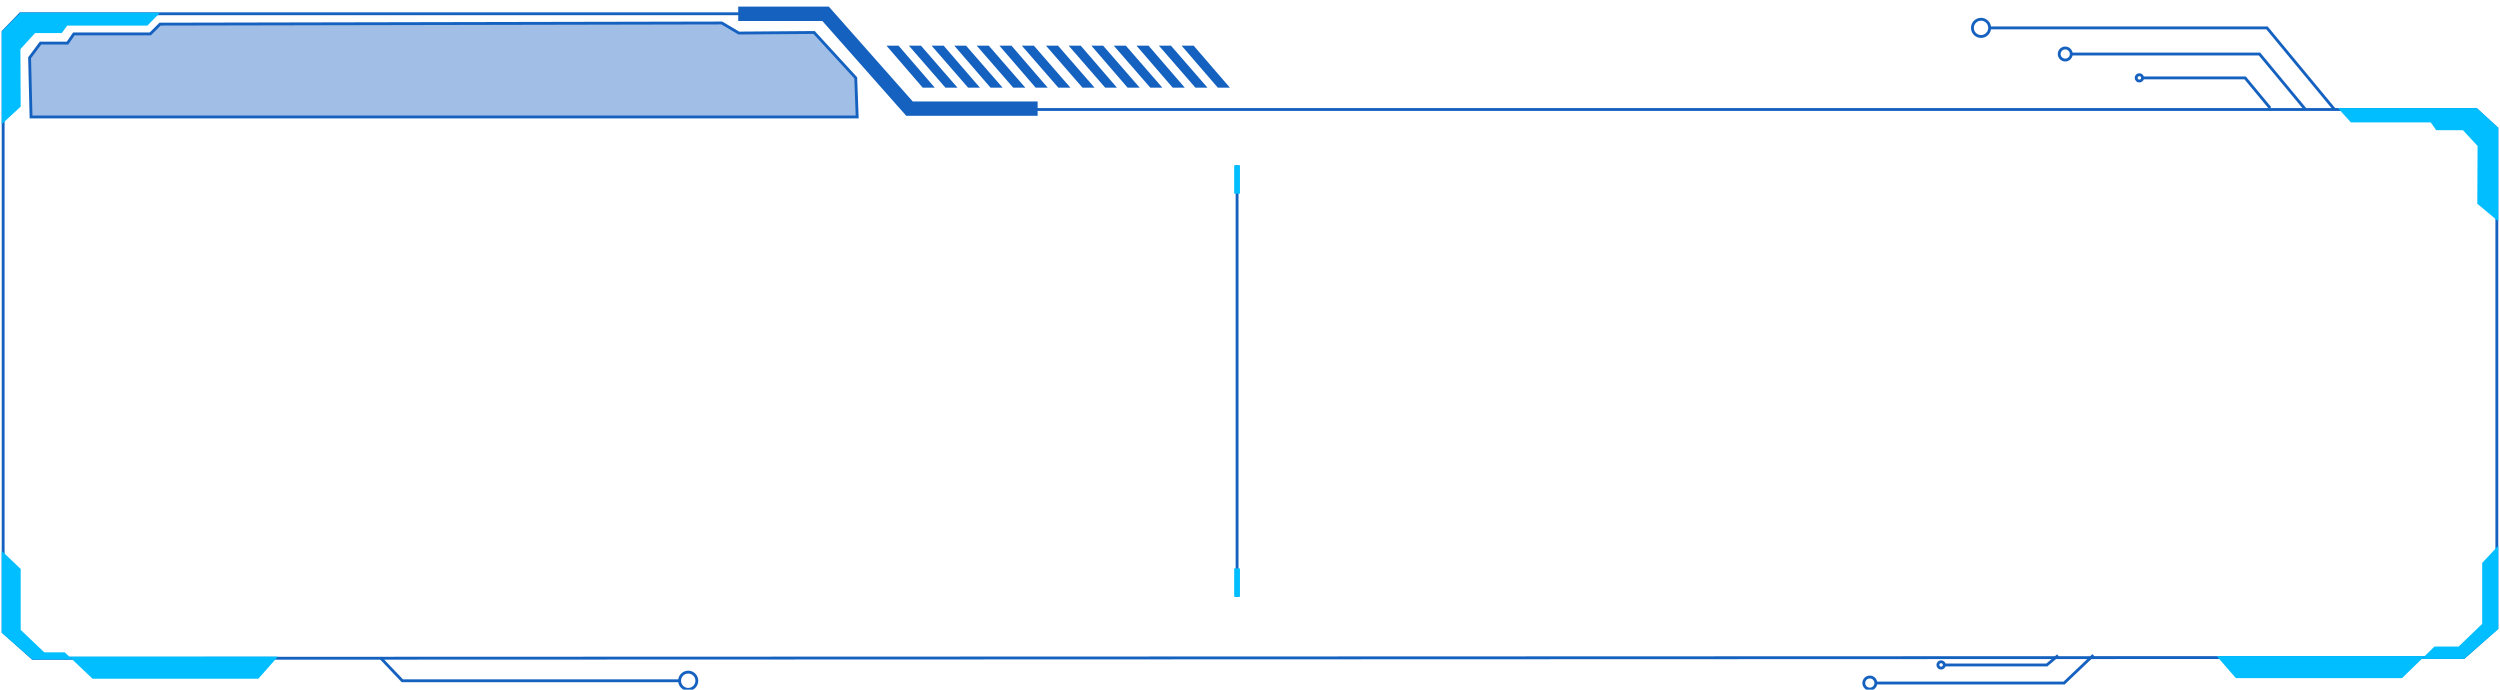 <?xml version="1.0" encoding="utf-8"?>
<!-- Generator: Adobe Illustrator 19.0.0, SVG Export Plug-In . SVG Version: 6.00 Build 0)  -->
<svg version="1.1" id="图层_1" xmlns="http://www.w3.org/2000/svg" xmlns:xlink="http://www.w3.org/1999/xlink" x="0px" y="0px"
	 viewBox="0 0 870 240" style="enable-background:new 0 0 870 240;" xml:space="preserve">
<style type="text/css">
	.edu_bbt0{fill:#1561C0;fill-opacity:0.4;stroke:#1561C0;stroke-miterlimit:10;}
	.edu_bbt1{fill:none;stroke:#1561C0;stroke-miterlimit:10;}
	.edu_bbt2{fill:#00BEFF;}
	.edu_bbt3{fill:none;stroke:#1561C0;stroke-width:5;stroke-miterlimit:10;}
	.edu_bbt4{fill:#1561C0;}
	.edu_bbt5{fill:none;stroke:#00BEFF;stroke-width:2;stroke-miterlimit:10;}
</style>
<g id="XMLID_48_">
	<polygon id="XMLID_2037_" class="edu_bbt0" points="10.3,20.1 14.1,15 23.5,15 25.7,11.8 52.3,11.8 55.7,8.4 251.2,8 257.1,11.5 
		283.3,11.3 297.8,27.1 298.3,40.7 10.8,40.7 	"/>
	<polygon id="XMLID_1955_" class="edu_bbt1" points="857.4,228.8 11.4,229.1 1.1,219.9 1.1,11 7.1,4.8 287.3,4.8 316.6,38.1 861.7,38.1 
		868.9,44.7 868.9,218.6 	"/>
	<polygon id="XMLID_1954_" class="edu_bbt2" points="0.6,191.7 7.2,198 7.2,219.2 15.4,227 22.5,227 25.2,229.5 11.2,229.5 0.6,220.2 	
		"/>
	<polygon id="XMLID_1953_" class="edu_bbt2" points="89.9,236.2 32.2,236.2 24.1,228.5 96.7,228.5 	"/>
	<g id="XMLID_1950_">
		<polygon id="XMLID_1952_" class="edu_bbt2" points="869.4,189.9 863.8,195.9 863.8,217.1 855.6,225 847.2,225 842.8,229.3 857.5,229.3 
			869.4,218.9 		"/>
		<polygon id="XMLID_1951_" class="edu_bbt2" points="778.1,236 835.9,236 843.8,228.3 771.4,228.3 		"/>
	</g>
	<polygon id="XMLID_2029_" class="edu_bbt2" points="0.6,43.2 7.2,37.1 7.1,17.1 12.2,11.5 21.5,11.5 23.4,8.9 51.3,8.9 55.7,4.4 
		7.1,4.4 0.6,11 	"/>
	<polygon id="XMLID_2028_" class="edu_bbt2" points="869.4,77 862.1,70.9 862.2,50.8 857.1,45.3 847.8,45.3 845.9,42.6 818.1,42.6 
		813.6,37.6 861.9,37.6 869.4,44.5 	"/>
	<polyline id="XMLID_2027_" class="edu_bbt3" points="256.9,4.8 287.3,4.8 316.5,37.8 361.1,37.8 	"/>
	<g id="XMLID_2017_">
		<g id="XMLID_2024_">
			<circle id="XMLID_2026_" class="edu_bbt1" cx="689.4" cy="9.7" r="3"/>
			<polyline id="XMLID_2025_" class="edu_bbt1" points="812.4,38.1 788.9,9.7 692.4,9.7 			"/>
		</g>
		<g id="XMLID_2021_">
			<circle id="XMLID_2023_" class="edu_bbt1" cx="718.7" cy="18.8" r="2.1"/>
			<polyline id="XMLID_2022_" class="edu_bbt1" points="802.3,38.1 786.3,18.8 720.7,18.8 			"/>
		</g>
		<g id="XMLID_2018_">
			<polyline id="XMLID_2020_" class="edu_bbt1" points="790,37.6 781.3,27.1 745.6,27.1 			"/>
			<circle id="XMLID_2019_" class="edu_bbt1" cx="744.5" cy="27.1" r="1.1"/>
		</g>
	</g>
	<g id="XMLID_1946_">
		<circle id="XMLID_1949_" class="edu_bbt1" cx="239.5" cy="236.9" r="3"/>
		<polyline id="XMLID_1948_" class="edu_bbt1" points="132.4,228.9 140,236.9 236.5,236.9 		"/>
	</g>
	<g id="XMLID_1943_">
		<circle id="XMLID_1945_" class="edu_bbt1" cx="650.7" cy="237.7" r="2.1"/>
		<polyline id="XMLID_1944_" class="edu_bbt1" points="728.5,228 718.3,237.7 652.7,237.7 		"/>
	</g>
	<g id="XMLID_1940_">
		<polyline id="XMLID_1942_" class="edu_bbt1" points="716.2,228.1 712.3,231.4 676.6,231.4 		"/>
		<circle id="XMLID_1941_" class="edu_bbt1" cx="675.5" cy="231.4" r="1.1"/>
	</g>
	<g id="XMLID_52_">
		<g id="XMLID_61_">
			<polygon id="XMLID_68_" class="edu_bbt4" points="325.3,30.5 321.1,30.5 308.5,15.9 312.7,15.9 			"/>
			<polygon id="XMLID_67_" class="edu_bbt4" points="333.2,30.5 329,30.5 316.3,15.9 320.5,15.9 			"/>
			<polygon id="XMLID_66_" class="edu_bbt4" points="341,30.5 336.9,30.5 324.2,15.9 328.4,15.9 			"/>
			<polygon id="XMLID_65_" class="edu_bbt4" points="348.9,30.5 344.7,30.5 332.1,15.9 336.2,15.9 			"/>
			<polygon id="XMLID_64_" class="edu_bbt4" points="356.8,30.5 352.6,30.5 339.9,15.9 344.1,15.9 			"/>
			<polygon id="XMLID_63_" class="edu_bbt4" points="364.6,30.5 360.4,30.5 347.8,15.9 352,15.9 			"/>
			<polygon id="XMLID_62_" class="edu_bbt4" points="372.5,30.5 368.3,30.5 355.6,15.9 359.8,15.9 			"/>
		</g>
		<g id="XMLID_53_">
			<polygon id="XMLID_60_" class="edu_bbt4" points="380.9,30.5 376.7,30.5 364,15.9 368.2,15.9 			"/>
			<polygon id="XMLID_59_" class="edu_bbt4" points="388.7,30.5 384.6,30.5 371.9,15.9 376.1,15.9 			"/>
			<polygon id="XMLID_58_" class="edu_bbt4" points="396.6,30.5 392.4,30.5 379.8,15.9 383.9,15.9 			"/>
			<polygon id="XMLID_57_" class="edu_bbt4" points="404.5,30.5 400.3,30.5 387.6,15.9 391.8,15.9 			"/>
			<polygon id="XMLID_56_" class="edu_bbt4" points="412.3,30.5 408.1,30.5 395.5,15.9 399.7,15.9 			"/>
			<polygon id="XMLID_55_" class="edu_bbt4" points="420.2,30.5 416,30.5 403.3,15.9 407.5,15.9 			"/>
			<polygon id="XMLID_54_" class="edu_bbt4" points="428,30.5 423.8,30.5 411.2,15.9 415.4,15.9 			"/>
		</g>
	</g>
	<g id="XMLID_44_">
		<line id="XMLID_47_" class="edu_bbt1" x1="430.5" y1="57.5" x2="430.5" y2="207.7"/>
		<line id="XMLID_46_" class="edu_bbt5" x1="430.5" y1="57.5" x2="430.5" y2="67.4"/>
		<line id="XMLID_45_" class="edu_bbt5" x1="430.5" y1="197.8" x2="430.5" y2="207.7"/>
	</g>
</g>
</svg>
